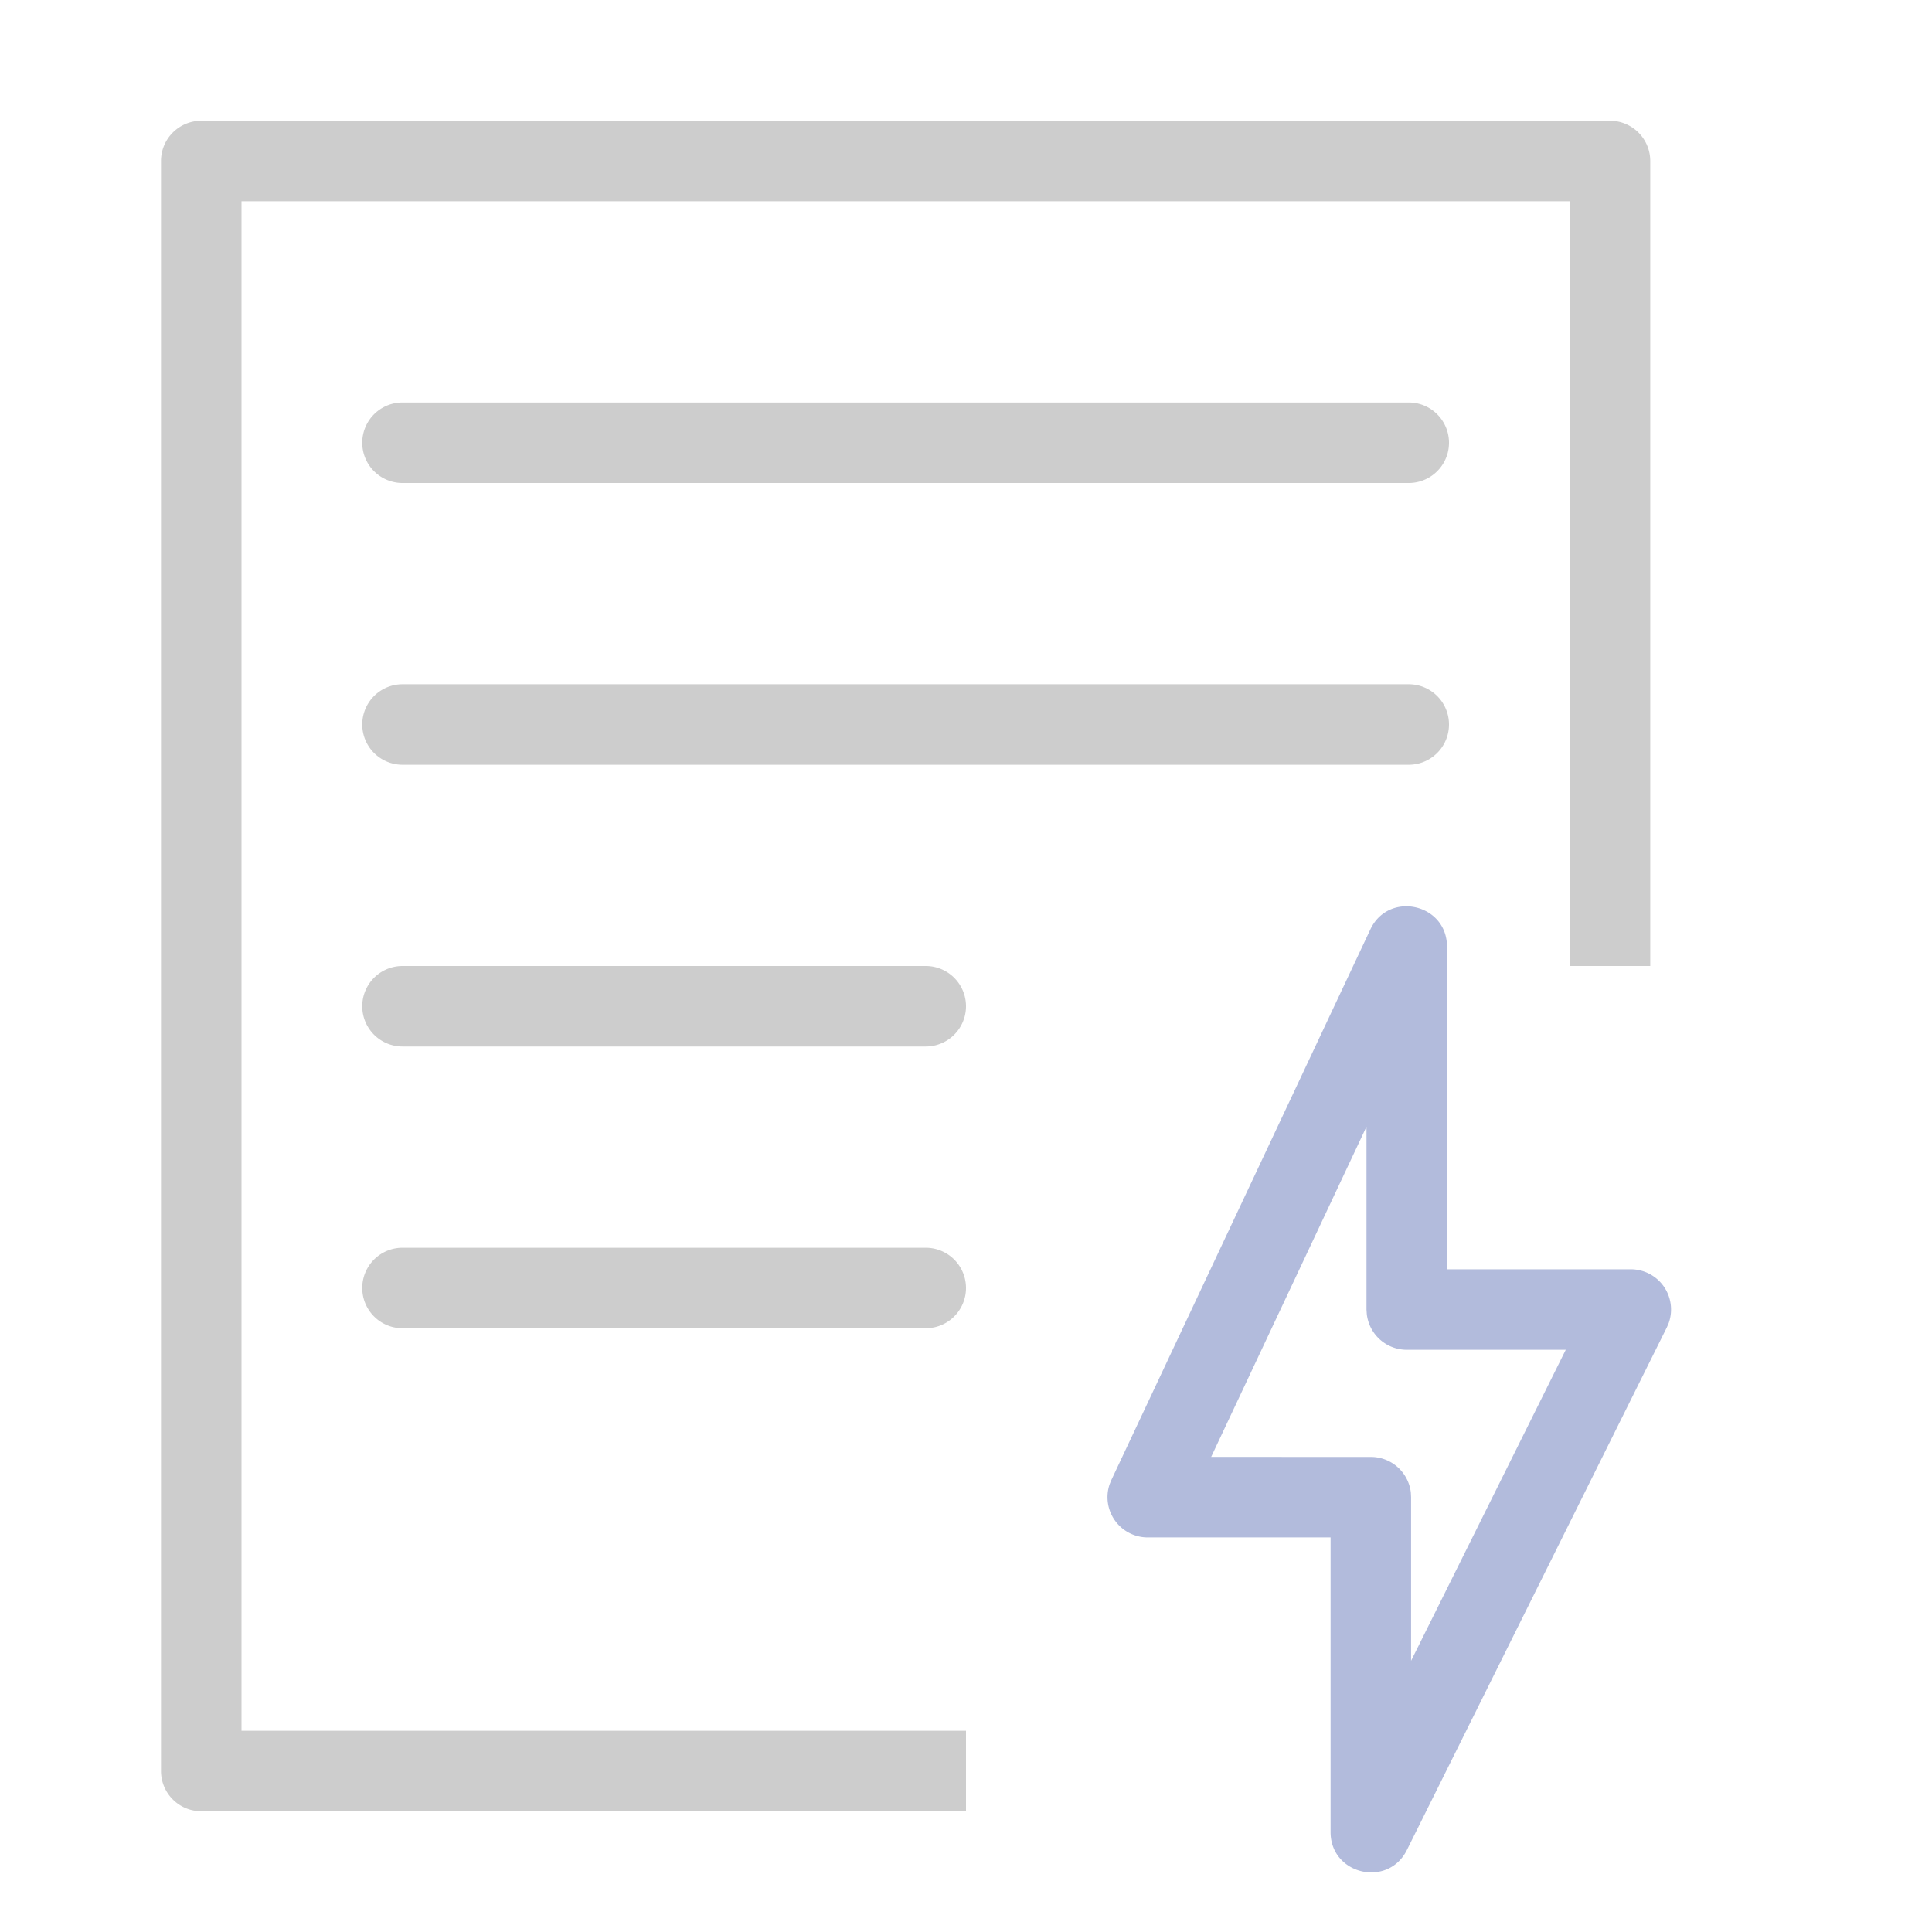 <svg t="1682580719718" class="icon" viewBox="0 0 1024 1024" version="1.1" xmlns="http://www.w3.org/2000/svg" p-id="4207" width="128" height="128"><path d="M853.333 64a21.333 21.333 0 0 1 21.333 21.333v426.667h-42.667V106.667H128v810.667h384v42.667H106.667a21.333 21.333 0 0 1-21.333-21.333V85.333a21.333 21.333 0 0 1 21.333-21.333h746.667zM490.667 661.333a21.333 21.333 0 0 1 0 42.667H213.333a21.333 21.333 0 0 1 0-42.667h277.333z m0-149.333a21.333 21.333 0 0 1 0 42.667H213.333a21.333 21.333 0 0 1 0-42.667h277.333z m256-149.333a21.333 21.333 0 0 1 0 42.667H213.333a21.333 21.333 0 0 1 0-42.667h533.333z m0-149.333a21.333 21.333 0 0 1 0 42.667H213.333a21.333 21.333 0 1 1 0-42.667h533.333z" fill="#cdcdcd" p-id="4208"></path><path d="M589.035 784.448l-0.917 2.261a21.333 21.333 0 0 0 20.224 28.16l96.896-0.021v156.203c0 22.528 30.421 29.675 40.448 9.493l137.749-276.949 0.981-2.261a21.333 21.333 0 0 0-20.053-28.587H766.933v-171.029c0-22.784-30.933-29.696-40.619-9.088l-137.28 291.84z m135.232-187.285v96.917l0.171 2.496a21.333 21.333 0 0 0 21.184 18.837h84.267l-81.984 164.843v-86.72l-0.128-2.496a21.333 21.333 0 0 0-21.184-18.837l-84.651-0.021 82.325-175.019z" fill="#B2BBDC" p-id="4209"></path></svg>